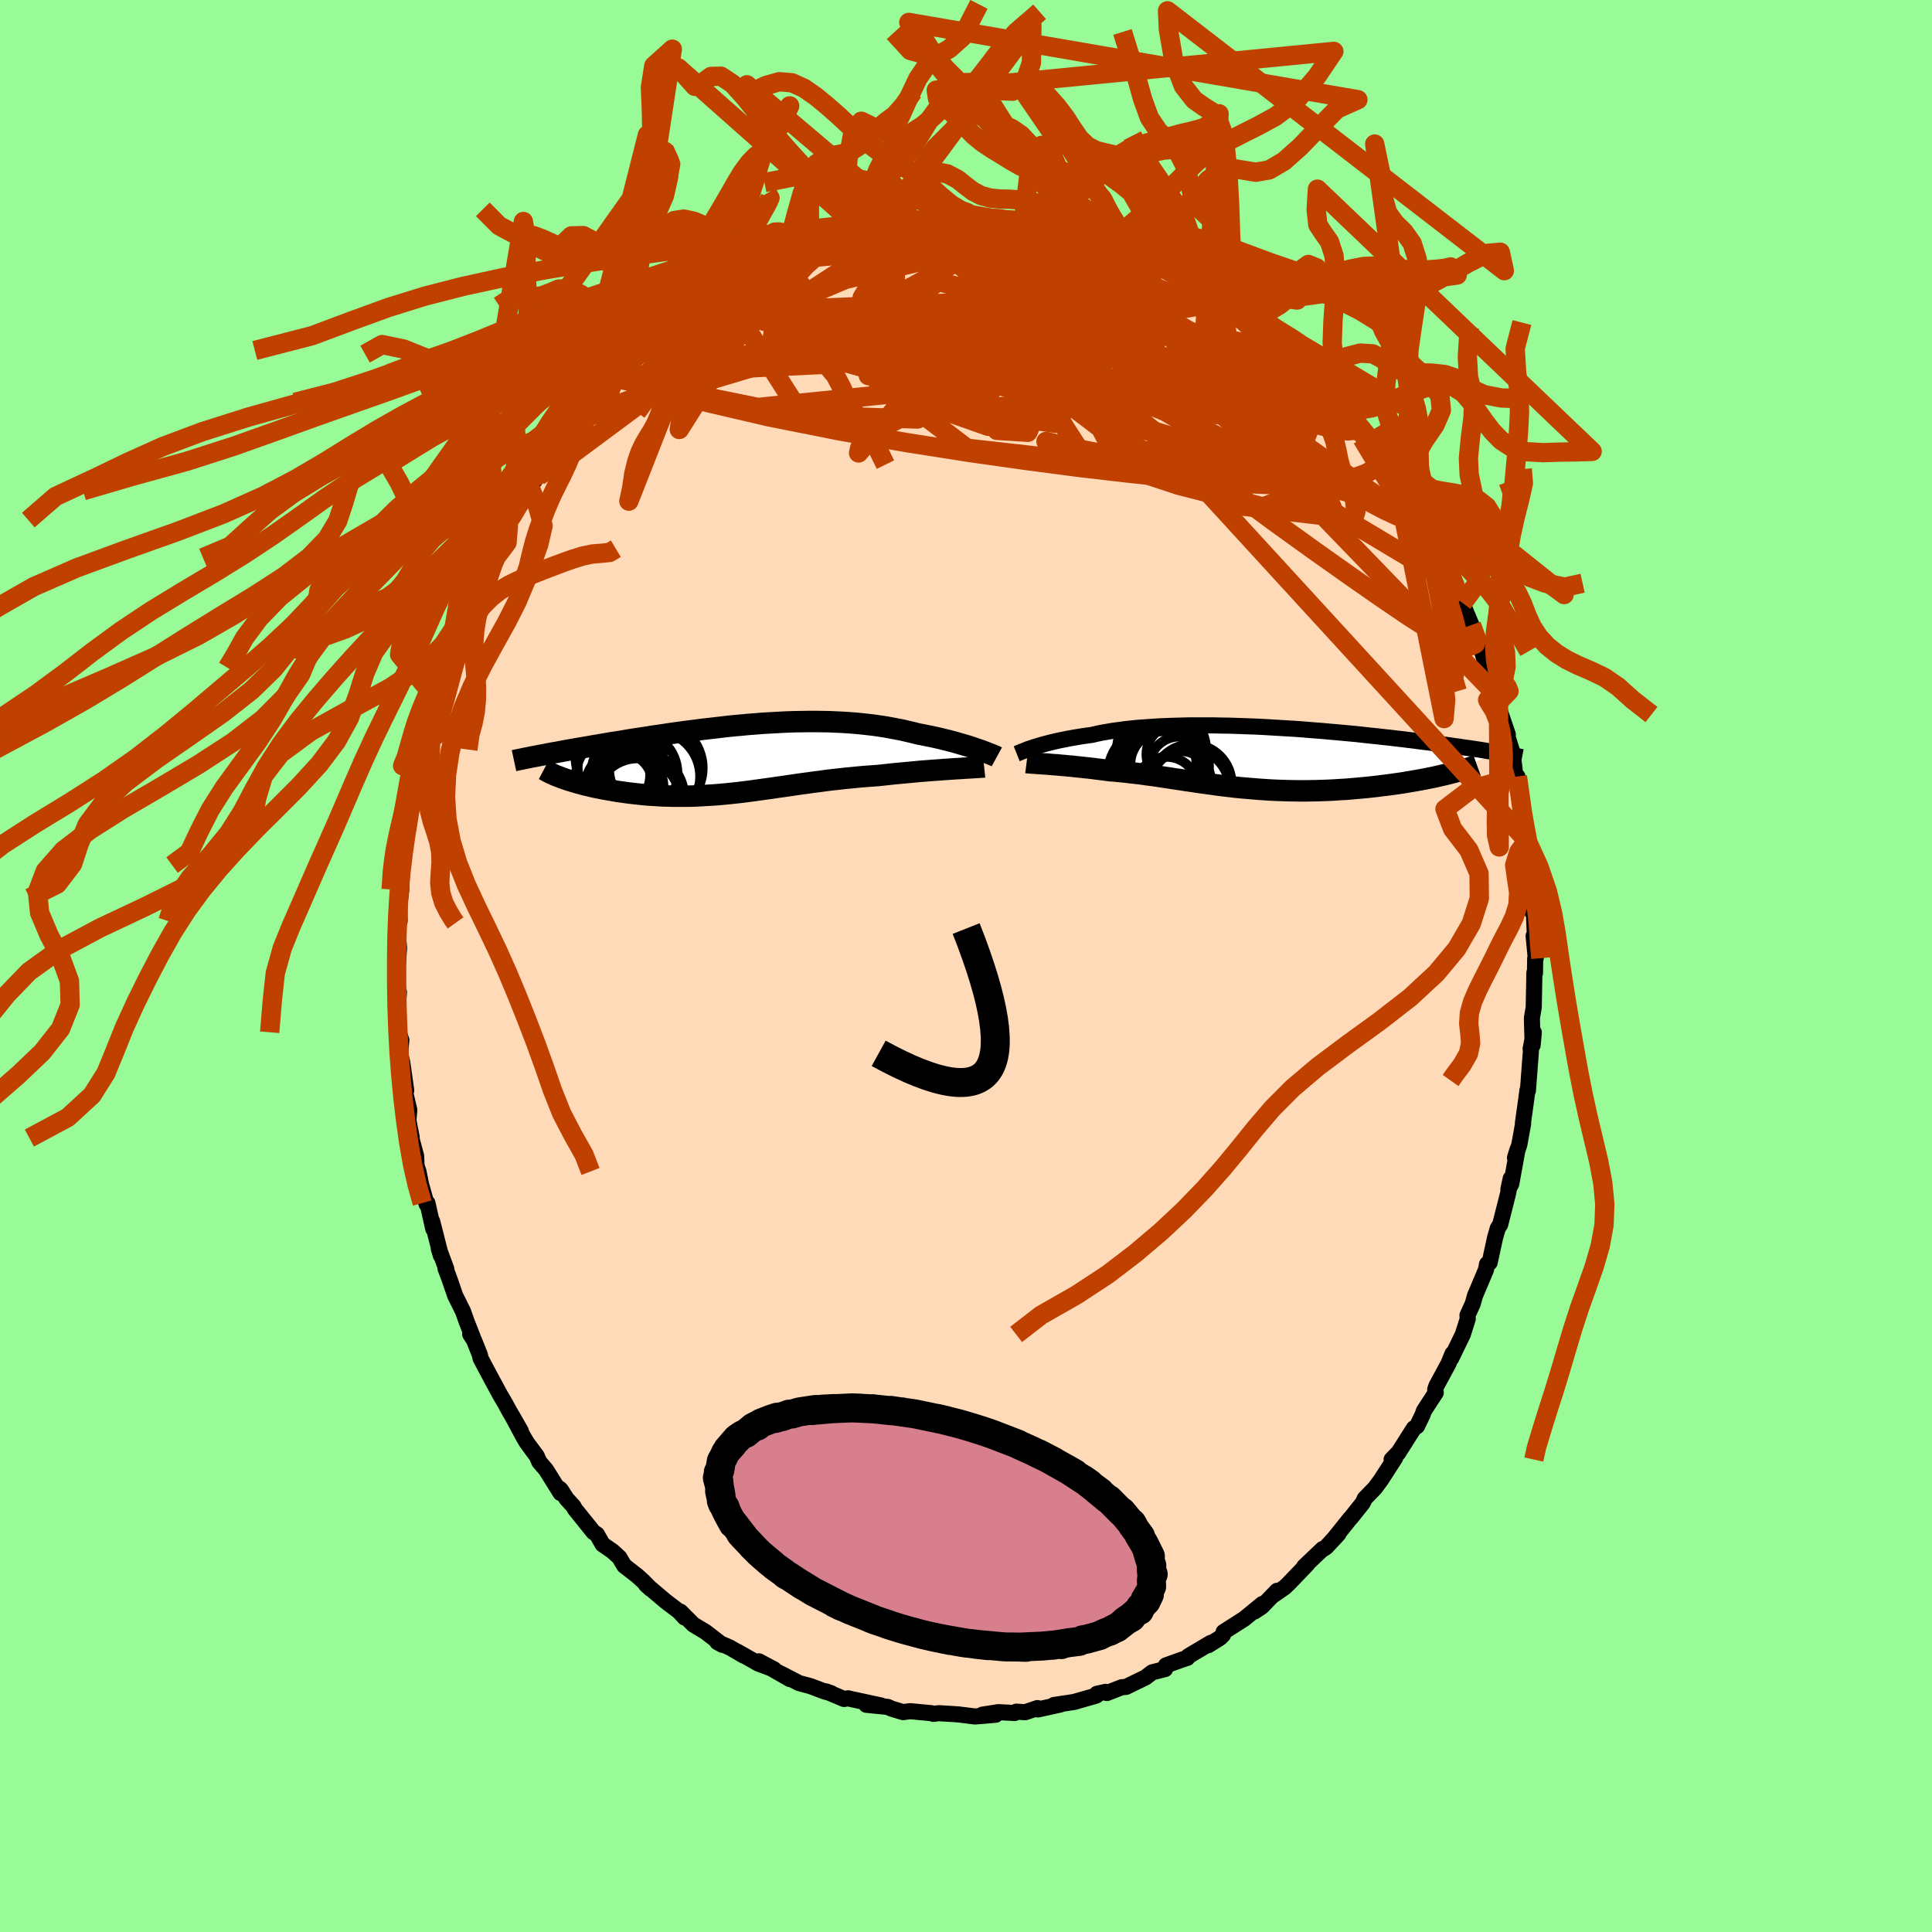 <svg xmlns="http://www.w3.org/2000/svg" width="500" height="500" viewBox="-100 -100 200 200"><defs><clipPath id="c"><path d="m23.95-.99-.31-.11-.33-.11-.34-.11-.36-.1-.37-.11-.38-.11-.4-.11-.41-.11-.42-.1-.43-.11-.45-.1-.45-.1-.47-.09-.47-.1-.48-.09-.54-.14-.56-.13-.56-.13-.58-.11-.59-.11-.59-.11-.61-.09-.62-.09-.63-.07-.63-.07-.64-.06-.66-.05-.65-.04-.67-.03-.67-.03L8-3.82l-.68-.01h-.69l-.69.01-.69.01-.7.02-.7.03-.7.04-.71.04-.7.04-.7.06-.71.05-.7.07-.7.06-.69.07-.69.08-.69.08-.69.08-.68.08-.67.09-.67.08-.66.09-.66.09-.64.09-.64.1-.63.09-.62.09-.61.1-.6.09-.59.09-.58.09-.56.1-.56.09-.54.08-.53.09-.53.09-.51.09-.5.08-.49.09-.48.08-.47.08-.47.08-.45.08-.44.08-.43.08-.42.08-.41.07-.39.07-.39.08 1.92 2.52.28.1.28.09.29.09.31.09.31.09.33.09.33.09.35.08.35.08.37.09.37.07.38.08.39.07.39.07.41.07.41.07.43.06.43.06.45.06.45.05.46.05.47.05.47.04.49.03.48.03.5.03.49.01.51.02h1.53l.53-.01.52-.02.53-.03.53-.03.54-.03.54-.04.54-.05.55-.05.55-.06.56-.06.56-.07.56-.07.57-.08.58-.08.58-.08.58-.08.6-.09.59-.08.61-.09.61-.09.62-.09.62-.08.63-.09.64-.08.65-.09.65-.08.66-.07.67-.08.67-.06.68-.07.69-.06.69-.05.69-.05.55-.06.55-.06.55-.06.54-.05.54-.05.54-.05.53-.05.52-.05.52-.04.51-.04.5-.04.48-.03.48-.04.46-.03.45-.03"/></clipPath><clipPath id="b"><path d="m-23.28-1.11.28-.08.29-.09.31-.09.33-.09.35-.09.36-.09.39-.09.4-.09.42-.08.43-.09.45-.08.47-.08.48-.08.5-.07.52-.07.51-.12.53-.11.57-.1.59-.1.61-.08.64-.09.66-.07.69-.07.7-.05.73-.05.75-.05.76-.03.77-.03.8-.02.8-.02h2.48l.84.02.84.01.85.03.86.03.85.03.85.04.85.05.85.05.84.05.83.05.83.06.82.07.81.06.8.07.79.07.77.07.76.07.75.07.73.08.72.08.7.07.69.08.66.07.66.08.63.07.62.08.6.07.58.08.57.07.55.07.53.07.52.07.5.07.49.07.48.07.46.06.44.07.44.06.41.06.41.06.39.06.38.06.36.06.35.06.34.05.33.06-5.08 2.22-.37.09-.39.09-.39.09-.41.09-.42.08-.43.09-.44.08-.45.08-.46.08-.47.08-.48.08-.49.07-.5.07-.5.07-.52.06-.52.07-.54.06-.54.06-.56.05-.56.05-.57.05-.58.05-.58.03-.59.04-.59.03-.59.02-.6.02-.61.01-.6.01h-.6l-.61-.01-.6-.01-.61-.02-.6-.02-.6-.03-.61-.04-.6-.04-.59-.05-.6-.05-.59-.05-.59-.06-.59-.07-.59-.07-.58-.07-.58-.08-.58-.08-.57-.08-.57-.08-.57-.09-.57-.08-.56-.09-.57-.08-.56-.09-.56-.08-.56-.09-.56-.08-.56-.07-.55-.08-.56-.07-.56-.06-.55-.07-.56-.05-.55-.06-.55-.04-.45-.06-.45-.06-.45-.05-.44-.06-.43-.05-.43-.04-.42-.05-.42-.04-.4-.05-.4-.03-.39-.04-.38-.03-.37-.04-.36-.02-.34-.03"/></clipPath><filter id="a"><feTurbulence baseFrequency=".05" numOctaves="3" result="noise" type="noise"/><feDisplacementMap in="SourceGraphic" in2="noise" scale="2"/></filter></defs><rect width="100%" height="100%" x="-100" y="-100" fill="#98FB98"/><path fill="#FFDAB9" stroke="#000" stroke-linejoin="round" stroke-width="1.667" d="M58.92-.76 58.9.74l-.06-.05-.07 3.59-.19 1.12.08 2.79.12-1.31-.33 1.69.06-.17-.34 4.5-.05-.05-.11.85-.02.14-.34 2.43.03.01-.4 2.22-.45 1.35.26-.84-.64 3.53-.3.57.24-1.11-.27 1.53-.82 3.23-.25.39-.28.97-.56 2.58-.29.21.03-.07-.13.62-1.13 2.67-.23.83-.55 1.2.03.37-.51 1.61-1.2 2.47.13-.47-.42 1.03-1.25 2.31-.12.37.06.32-1.23 1.88-.13.39-.58 1.2-.33.22-1.63 2.57.08-.12-.75.78.37-.17-1.5 2.32-.61.82-1.04 1.07-.2.44-1.17 1.47-.2.22-1.68 2.1.53-.58-1.29 1.39-.36.23.01-.05L35 62.18l.34-.27-1.97 2.05-.38.36-1.2.83.41-.47-1.58 1.64-.76.5.82-.78-1.88 1.54-2.13 1.36-.06.3-.31.31-1.22.76.25-.24L23 71.46l-.08.16-.55.18-1.67.6-.09.38-1.34.34-.66.51-.03.02-2.02.98-.43.03-1.54.6-.13-.12-.91.2-.07.19-2.31.66-2.06.31.66-.05-2.32.51-.05-.14-1.28.43-.91-.06-.18.14-1.68-.09-1.65.26 1.37.01-2.15.18-1.66-.21-.56-.04-1.48-.09-.4.04-.2.03-.18-.07-2.22-.21-.73.1-1.2-.36-.39-.18-2.22-.22 1.56.08-3.01-.65-.43-.1-.42.07-1.88-.79.56.2-.67-.18-1.49-.56-1.19-.32-1.85-.96.91.55-3.21-1.84 1.58.84-1.64-.61-2.17-1.23.66.41-1.46-.85-1.27-.55.51.28-1.74-1.34-1.25-.75-1.34-1.34.44.61-.57-.62-1.42-1.08-2.03-1.72.49.45-.05-.07-.71-.72-.64-.58-1.33-1.03-.51-.86-.69-.63-1.04-.72-.59-1.04-.35-.22-1.96-2.44-.1-.22-.73-.8-.58-.91-.14-.14.1.46-1.51-2.42-.69-.8-.26-.6-1.04-1.41-.36-.61-1.13-2.11.88 1.54-1.22-2.12-.43-.79-.5-.85-1.08-2-.95-1.79-.05-.31-.61-1.53-.41-.66.27.33-.63-1.61-.38-1.07-.81-1.63-.59-1.72-.41-1.09.08.05-.77-2.08.21.69-.9-3.53.11.77-.6-2.67-.09.11-.58-2.07-.26-1.31-.2-.59-.04-1-.5-1.87.04-.06-.34-1.75.09-1.1-.51-2.16.19.14-.31-2.22-.11-.74-.22-.83.14-1.41-.29-.82-.13-1.99.17-2.16-.06.18-.18-1.4.25-3.35-.14-1.69-.08 1.83.22-3.23.06.29-.03-2.39-.01.77.2-1.5.1-2.67.09-.28-.13.25.48-3.83.32-.9-.14 1.06.04-1.72.18-.09.33-2.38.44-1.84.05-.37.42-1.64.55-2.56-.16.46.48-1.97.42-1.37.1-.1 1.01-3.15-.23.42.84-2.22.33-.94-.35.8.92-2.58.4-.37.25-1.26.85-1.76.31-.79 1.26-2.63-.17-.06.33-.46.02.04.88-1.55.89-1.48.08-.44.77-1.19 1.08-1.85.29-.37.93-1.3-.03.15.69-1.18-.03-.12 1.95-2.66.97-1.43-.61.56.68-.42.56-.64 1.22-1.74.97-.91-.28.14 1.75-1.72.02-.3.53-.17.37-.51.81-.85.72-.8.43-.25 2.5-1.95-.53.45 1.01-1.13 1.01-.55 2.04-1.45.88-.62.01-.34 1.6-.8-.79.42.42-.44 2.46-1.3 1.14-.47-.08-.07.93-.54 1.7-.69.06-.14.85-.18-.57.22 2.66-1 .88-.39.9-.31.79-.35 1.43-.34-.64.12 2.48-.71-.37.2 2.27-.64-.28.26 1.47-.36.9-.28.4-.09 1.29.1 2.04-.4-.9.06 2.56.11-.01-.08 2.02-.02-.91-.05 1.13-.01 1.29.22 1.3-.06 2.1.11v.04l-.56.2 1.71.08 1.71.48.88.02-.28-.01.64-.03 2.09.64-.42.03.98-.04 2.31.86.7.45-.1-.1 1.4.26 1.61.63 1.63.75.98.88-.16-.26.22.18.11.1 1.85.64 1.12 1.06.17-.11 2.38 1.63.31.03.24.5 1 .59.31-.11 1.33 1.26.5.19 1 1.09-.16-.23.75.73 1.63 1.29 1.05 1.05-.75-.63 2.13 2.06-.3-.16 1.26 1.05 1.22 1.39.94 1.35.04-.01.85.74.58 1.18.2-.24.99 1.41.43.44.71 1.06 1.88 2.84-.96-1.08.34.29 1.39 2.04.97 1.42-.22.19 1.29 2.1.2.2.55 1.36.63 1.3.17.14.63.87.53 1.64.91 1.69-.08.23.33.87.59 1.4 1.13 2.51-.2-.28.35 1.14.51 1.66.63 1.94.37.49-.14-.43.01 1.07 1.1 3.24-.78-2.13 1.24 3.92.19 1.36.13 1.23.26.84-.05-.88.31 2.02.39 3.51.05-.43-.16-.83.41 2.38-.06.89.3 1.34.1.6.18 4.52.22-.31-.05-.01.14 3.25-.15-.43.22 2.31-.06.05-.02 1.5" filter="url(#a)"/><path fill="#fff" d="m-23.28-1.11.28-.08.29-.09.31-.09.33-.09.35-.09.36-.09.39-.09.4-.09.42-.08.43-.09.45-.08.47-.08.48-.08.5-.07.52-.07.51-.12.53-.11.57-.1.59-.1.61-.08.64-.09.66-.07.69-.07.7-.05.73-.05.75-.05.76-.03.77-.03.8-.02.8-.02h2.48l.84.02.84.01.85.03.86.03.85.03.85.04.85.05.85.05.84.05.83.05.83.06.82.07.81.06.8.07.79.07.77.07.76.07.75.07.73.08.72.08.7.07.69.08.66.07.66.08.63.07.62.08.6.07.58.08.57.07.55.07.53.07.52.07.5.07.49.07.48.07.46.06.44.07.44.06.41.06.41.06.39.06.38.06.36.06.35.06.34.05.33.06-5.08 2.22-.37.09-.39.09-.39.09-.41.09-.42.08-.43.09-.44.08-.45.08-.46.08-.47.08-.48.08-.49.07-.5.07-.5.07-.52.06-.52.07-.54.06-.54.06-.56.05-.56.05-.57.05-.58.05-.58.03-.59.04-.59.03-.59.02-.6.02-.61.01-.6.01h-.6l-.61-.01-.6-.01-.61-.02-.6-.02-.6-.03-.61-.04-.6-.04-.59-.05-.6-.05-.59-.05-.59-.06-.59-.07-.59-.07-.58-.07-.58-.08-.58-.08-.57-.08-.57-.08-.57-.09-.57-.08-.56-.09-.57-.08-.56-.09-.56-.08-.56-.09-.56-.08-.56-.07-.55-.08-.56-.07-.56-.06-.55-.07-.56-.05-.55-.06-.55-.04-.45-.06-.45-.06-.45-.05-.44-.06-.43-.05-.43-.04-.42-.05-.42-.04-.4-.05-.4-.03-.39-.04-.38-.03-.37-.04-.36-.02-.34-.03" filter="url(#a)" transform="translate(30.32 -21.55)"/><path fill="#fff" d="m23.95-.99-.31-.11-.33-.11-.34-.11-.36-.1-.37-.11-.38-.11-.4-.11-.41-.11-.42-.1-.43-.11-.45-.1-.45-.1-.47-.09-.47-.1-.48-.09-.54-.14-.56-.13-.56-.13-.58-.11-.59-.11-.59-.11-.61-.09-.62-.09-.63-.07-.63-.07-.64-.06-.66-.05-.65-.04-.67-.03-.67-.03L8-3.82l-.68-.01h-.69l-.69.01-.69.01-.7.02-.7.03-.7.04-.71.04-.7.04-.7.06-.71.05-.7.07-.7.06-.69.07-.69.08-.69.08-.69.08-.68.08-.67.09-.67.08-.66.09-.66.09-.64.09-.64.1-.63.09-.62.09-.61.1-.6.09-.59.09-.58.09-.56.1-.56.09-.54.08-.53.09-.53.09-.51.09-.5.08-.49.09-.48.08-.47.08-.47.08-.45.08-.44.08-.43.08-.42.08-.41.07-.39.07-.39.08 1.92 2.52.28.1.28.09.29.09.31.09.31.09.33.09.33.09.35.08.35.08.37.09.37.07.38.08.39.07.39.07.41.07.41.07.43.06.43.06.45.06.45.05.46.05.47.05.47.04.49.03.48.03.5.03.49.01.51.02h1.53l.53-.01.52-.02.53-.03.53-.03.54-.03.54-.04.54-.05.55-.05.55-.06.56-.06.56-.07.56-.07.57-.08.58-.08.58-.08.58-.08.6-.09.59-.08.61-.09.61-.09.62-.09.62-.08.63-.09.64-.08.65-.09.65-.08.66-.07.67-.08.67-.06.68-.07.69-.06.69-.05.69-.05.55-.06.55-.06.55-.06.54-.05.54-.05.54-.05.53-.05.52-.05.52-.04.51-.04.5-.04.48-.03.48-.04.46-.03.45-.03" filter="url(#a)" transform="translate(-22.86 -21.48)"/><g fill="none" stroke="#000" transform="translate(30.32 -21.55)"><path stroke-linejoin="round" stroke-width="1.667" d="m-25.07-.42.1-.04.12-.06.14-.05.15-.07.17-.06.19-.08.2-.08.22-.08.24-.08.26-.09.28-.08.29-.09.31-.09.33-.09.35-.09.36-.09.39-.09.4-.09.42-.08.43-.09.45-.08.47-.08.48-.08.5-.07.52-.07.51-.12.53-.11.57-.1.59-.1.61-.08.64-.09.66-.07.69-.07.7-.05.73-.05.75-.05.76-.03.77-.03.8-.02.8-.02h2.48l.84.02.84.01.85.03.86.03.85.03.85.04.85.05.85.05.84.05.83.05.83.06.82.07.81.06.8.07.79.07.77.07.76.07.75.07.73.08.72.08.7.07.69.08.66.07.66.08.63.07.62.08.6.07.58.08.57.07.55.07.53.07.52.07.5.07.49.07.48.07.46.06.44.07.44.06.41.06.41.06.39.06.38.06.36.06.35.06.34.05.33.06.31.05.31.05.29.05.28.05.26.05.26.05.25.05.23.04.23.05.21.04" filter="url(#a)"/><path stroke-linejoin="round" stroke-width="2.222" d="m-24.05.49.16.02.17.01.21.02.22.01.25.02.26.02.28.02.3.02.32.02.33.03.34.03.36.02.37.04.38.03.39.04.4.03.4.05.42.04.42.05.43.04.43.05.44.06.45.05.45.06.45.06.55.04.55.06.56.05.55.07.56.06.56.07.55.08.56.07.56.08.56.09.56.08.56.09.57.08.56.09.57.08.57.09.57.08.57.08.58.08.58.08.58.07.59.07.59.07.59.06.59.05.6.05.59.05.6.04.61.04.6.03.6.02.61.02.6.01.61.01h.6l.6-.01L6 3.4l.6-.02.59-.02.59-.03.59-.04.58-.03.58-.05.57-.05.56-.05.56-.05.54-.06.54-.06.52-.07.52-.06.5-.07.5-.07.49-.07.48-.08.47-.08.46-.08.45-.08.44-.08.43-.09.42-.08.41-.09.39-.09.39-.09.37-.09.36-.09.35-.09.33-.09.33-.09.31-.09.3-.09.28-.09.27-.09.26-.09.25-.09" filter="url(#a)"/><circle cx="-9.882" cy=".671" r="3.418" clip-path="url(#b)" filter="url(#a)"/><circle cx="-9.547" cy="3.096" r="3.192" clip-path="url(#b)" filter="url(#a)"/><circle cx="-8.257" cy=".901" r="3.096" clip-path="url(#b)" filter="url(#a)"/><circle cx="-10.807" cy="1.671" r="4.824" clip-path="url(#b)" filter="url(#a)"/><circle cx="-6.942" cy="2.721" r="4.13" clip-path="url(#b)" filter="url(#a)"/><circle cx="-8.557" cy="-.359" r="3.09" clip-path="url(#b)" filter="url(#a)"/><circle cx="-7.202" cy="3.206" r="4.172" clip-path="url(#b)" filter="url(#a)"/><circle cx="-10.082" cy="-.774" r="4.628" clip-path="url(#b)" filter="url(#a)"/><circle cx="-8.132" cy="2.491" r="3.19" clip-path="url(#b)" filter="url(#a)"/><circle cx="-10.167" cy=".781" r="4.104" clip-path="url(#b)" filter="url(#a)"/></g><g fill="none" stroke="#000" transform="translate(-22.86 -21.48)"><path stroke-linejoin="round" stroke-width="2.222" d="m26.05-.17-.11-.06-.14-.06-.16-.06-.18-.08-.21-.08-.22-.09-.24-.09-.26-.1-.28-.1-.3-.1-.31-.11-.33-.11-.34-.11-.36-.1-.37-.11-.38-.11-.4-.11-.41-.11-.42-.1-.43-.11-.45-.1-.45-.1-.47-.09-.47-.1-.48-.09-.54-.14-.56-.13-.56-.13-.58-.11-.59-.11-.59-.11-.61-.09-.62-.09-.63-.07-.63-.07-.64-.06-.66-.05-.65-.04-.67-.03-.67-.03L8-3.82l-.68-.01h-.69l-.69.01-.69.01-.7.02-.7.03-.7.04-.71.04-.7.04-.7.06-.71.05-.7.07-.7.06-.69.07-.69.08-.69.08-.69.08-.68.08-.67.09-.67.08-.66.09-.66.09-.64.09-.64.1-.63.09-.62.09-.61.1-.6.09-.59.09-.58.09-.56.1-.56.09-.54.08-.53.09-.53.09-.51.09-.5.08-.49.09-.48.08-.47.08-.47.08-.45.08-.44.08-.43.08-.42.08-.41.07-.39.07-.39.08-.38.07-.36.07-.36.07-.34.06-.33.07-.32.06-.32.07-.3.06-.29.06-.28.06m48.67.65-.19.02-.23.01-.27.02-.29.02-.32.02-.35.02-.37.02-.39.03-.41.02-.43.03-.45.03-.46.03-.48.04-.48.03-.5.04-.51.04-.52.04-.52.05-.53.05-.54.05-.54.05-.54.05-.55.06-.55.06-.55.06-.69.05-.69.05-.69.06-.68.07-.67.06-.67.08-.66.07-.65.08-.65.09-.64.08-.63.09-.62.08-.62.09-.61.09-.61.09-.59.08-.6.09-.58.08-.58.08-.58.08-.57.08-.56.07-.56.07-.56.06-.55.06-.55.05-.54.05-.54.04-.54.03-.53.03-.53.03-.52.02-.53.01h-1.53l-.51-.02-.49-.01-.5-.03-.48-.03-.49-.03-.47-.04-.47-.05-.46-.05-.45-.05-.45-.06-.43-.06-.43-.06-.41-.07-.41-.07-.39-.07-.39-.07-.38-.08-.37-.07-.37-.09-.35-.08-.35-.08-.33-.09-.33-.09-.31-.09-.31-.09-.29-.09-.28-.09-.28-.1-.26-.09-.25-.1-.24-.09-.23-.09-.21-.1-.21-.09-.19-.1-.18-.09-.17-.1-.17-.09" filter="url(#a)"/><circle cx="-11.618" cy="2.887" r="3.166" clip-path="url(#c)" filter="url(#a)"/><circle cx="-11.463" cy="1.582" r="4.466" clip-path="url(#c)" filter="url(#a)"/><circle cx="-9.438" cy="1.862" r="4.77" clip-path="url(#c)" filter="url(#a)"/><circle cx="-11.108" cy="4.392" r="4.408" clip-path="url(#c)" filter="url(#a)"/><circle cx="-13.043" cy="-.088" r="4.524" clip-path="url(#c)" filter="url(#a)"/><circle cx="-13.038" cy="2.797" r="3.498" clip-path="url(#c)" filter="url(#a)"/><circle cx="-13.238" cy=".902" r="4.098" clip-path="url(#c)" filter="url(#a)"/><circle cx="-9.243" cy=".982" r="4.848" clip-path="url(#c)" filter="url(#a)"/><circle cx="-13.673" cy="1.687" r="3.832" clip-path="url(#c)" filter="url(#a)"/><circle cx="-11.278" cy="4.107" r="4.99" clip-path="url(#c)" filter="url(#a)"/></g><g fill="none" stroke="#C04000" stroke-linejoin="round" stroke-width="2"><path d="m24.37-70.35.69.33.87.55.63.44.38.32.2.23.04.17-.14.1-.35.02-.6-.08-.86-.18-1.15-.31-1.45-.44-1.78-.59-2.15-.77-2.59-.96-3.13-1.16-3.72-1.36-4.3-1.59m-12.22-1.19.8-.2.9-.11 1.01-.09 1.01-.07.93-.05.82-.03.67-.02h.51l.32.01.15.04-.03.05-.25.09-.54.11-.88.15-1.25.17-1.6.2-1.99.23-2.51.28" filter="url(#a)"/><path d="m11.72-75.76 1.1.23.83.45.33.46-.09.5-.42.58-.79.7-1.26.78-1.83.84-2.41.89-2.97.95-3.45 1.03-3.91 1.14-4.37 1.24-4.91 1.35-5.53 1.45-6.22 1.54-6.93 1.58" filter="url(#a)"/><path d="m40.27-56.65.31.67-.02.32-.33.2-.71.07-1.17-.13-1.7-.45-2.3-.81-2.89-1.17-3.51-1.48-4.16-1.82-4.88-2.18-5.63-2.61-6.4-3.07-7.26-3.48" filter="url(#a)"/><path d="m35.96-61.17.98 1.03.44.92-.14.65-.66.39-1.16.2-1.62.07-2.09-.03-2.58-.1-3.1-.18-3.66-.28-4.24-.44-4.83-.63-5.43-.84-6.03-.99-6.74-1.09-7.6-1.15-8.58-1.22" filter="url(#a)"/><path d="m30.11-66.56.61.45.69.67.81.81.94.96 1.03 1.07 1.05 1.12 1.04 1.13 1.03 1.14 1 1.12.96 1.07.88.99.77.87.63.7.49.54.35.36.19.16.02-.07-.19-.31-.38-.51-.55-.63" filter="url(#a)"/><path d="m42.04-54.3.43.68.29.91-.08.74-.47.54-.8.44-1.11.4-1.43.35-1.8.26-2.21.15-2.66.02-3.11-.12-3.59-.24-4.06-.36-4.53-.48-5.02-.58-5.51-.72-6.02-.85-6.5-1.02-6.95-1.21-7.38-1.47-7.79-1.82m12.95-16.01.93-.3 1.07-.27 1.16-.24 1.27-.22 1.37-.2 1.43-.2 1.45-.18 1.45-.16 1.42-.15 1.36-.13 1.29-.11 1.16-.1 1.02-.1.85-.08.66-.07.37-.06-.06-.04-.61-.06" filter="url(#a)"/><path d="m52.33-35.3.52 1.44-.14.53-.52.22-.9-.09-1.32-.51-1.81-1-2.29-1.46-2.77-1.88-3.26-2.27-3.76-2.66-4.32-3.11-4.91-3.63-5.54-4.22-6.22-4.87-6.87-5.51-7.45-6.04" filter="url(#a)"/><path d="m17.01-74.33 1.4.63.92.57.38.41-.03.29-.28.26-.44.29-.58.34-.78.39-1.04.4-1.39.39-1.79.35-2.22.32-2.66.3-3.1.28-3.51.26-3.91.23-4.31.2-4.75.16-5.28.21-6 .39m3.17-5.54.22-.12.39-.12.57-.17.63-.2.55-.15.32-.01.01.14-.31.34-.64.53-.96.72-1.32.93-1.72 1.17-2.13 1.4-2.57 1.64-2.97 1.86-3.4 2.02" filter="url(#a)"/><path d="m-3.53-77.43 1.93.21 1.69.45 1.83.72 2.14 1 2.54 1.23 2.93 1.45 3.23 1.63 3.4 1.76 3.5 1.91 3.58 2.03 3.73 2.16 3.84 2.21 3.81 2.11 3.67 2.01m5.81 5.51.64.81.81 1.22.74 1.21.63 1.11.56 1.01.48.9.4.77.33.64.24.5.14.35.04.19-.08.01-.21-.2-.36-.44-.52-.73-.7-1.03-.9-1.34-1.07-1.66-1.25-1.96-1.43-2.29L41-54.61" filter="url(#a)"/><path d="m-21.82-71.97 1.12-.5 1.22-.37 1.24-.22 1.38-.17 1.62-.17 1.85-.17 2.01-.18 2.1-.15 2.14-.12 2.15-.08 2.14-.06 2.13-.05 2.11-.04 2.09-.02h2.07l2.05.04 2.01.05 1.89.04 1.65-.03 1.25-.13.78-.19" filter="url(#a)"/><path d="m-24.97-70.11-.15.04.79-.44 1.18-.61 1.24-.6 1.18-.56 1.1-.5 1.05-.44.98-.41.93-.36.87-.35.82-.31.71-.29.57-.23.37-.16.15-.06-.11.03-.4.16-.74.28-1.15.44-1.51.56M12.7-75.8l1.57.64.81.35.56.26.46.26.29.27-.02.25-.45.18-.91.07-1.34-.01-1.69-.06-2.04-.08-2.42-.11-2.89-.15-3.43-.24-4.06-.34-4.66-.47m34.99 6.68.85.5.9.64.98.82 1 .91 1.01.96 1.02.98 1.04 1.02 1.03 1.01.98.96.89.86.75.74.64.63.5.5.35.35.16.16-.08-.1-.33-.41m6.67 9.06.54.99.18.68-.05.5-.32.26-.62-.02-.94-.3-1.27-.59-1.63-.86-2.02-1.17-2.42-1.49-2.86-1.85-3.31-2.24-3.81-2.63-4.38-3.05L17.93-64l-5.54-4.01-5.82-4.48" filter="url(#a)"/><path d="m-25.76-69.69 1.02-.64 1.43-.71 1.36-.61 1.3-.52 1.28-.48 1.28-.44 1.3-.41 1.32-.4 1.35-.4 1.35-.41 1.32-.41 1.26-.39 1.15-.35 1.02-.31.86-.27.67-.21.48-.18.24-.13-.03-.07-.28-.02-.48.05m18.7 1.21.2.11 1.01.33 1.27.47 1.29.5 1.28.52 1.28.53 1.25.55 1.13.52.9.43.62.3.33.15.1.03-.08-.07-.25-.13-.37-.18-.42-.18m26.94 28.47.48.92.42.76.43.82.38.83.29.7.16.48.02.22-.13-.05-.3-.39-.49-.76-.71-1.17-.95-1.65-1.25-2.23-1.6-2.9-1.95-3.57" filter="url(#a)"/><path d="m-.97-77.32.55-.03.94.06 1.11.13 1.35.18 1.58.23 1.69.27 1.66.29 1.5.27 1.31.25 1.09.19.89.15.67.1.39.04-.05-.13" filter="url(#a)"/><path d="m2.55-77.26-5.3 1.09 7.49 4.1 13.14 8.21 11.43 9.06 4.73 6.01-3.28 1.27-8.77-2.25-9.2-3.04-4.51-1.49 2.85.68 8.92 1.69 10.36 1.01 6.35-.33-1.63-1.03-14.83-2.66-46.87-14.37" filter="url(#a)"/><path d="m-40.03-56.61 31.45-12.06 8.07-4.46 4.03-.3 3.59 1.97 1.82 2.86-.35 2.84-1.16 2.42-.3 1.77 1.23.82 2.21-.33 2.04-1.29.85-1.53-.87-.88-2.74.37-4.62 1.42-6.3 1.48-7.15.24-6.16-1.73-2.88-3.34 1.33-3.67 3.89-2.53 5.33-.79L12.7-75.8" filter="url(#a)"/><path d="m33.83-63.49-21.92-4.48-1.27-.3-2.38 1.93-4.93 3.44-4.41 3.42-2.46 2.03-1.16.16-.71-1.21-.24-1.73.87-1.53 2.32-1.07 3.48-.7 3.76-.51 2.8-.34.36-.06-3.44.36-7.68.8-10.48.95-9.84.47-4.91-.83 3.17-2.97 12.74-5.41 22.55-5.36" filter="url(#a)"/><path d="m31.45-65.51 5.1 7.49-2.09 5.05-12.69-1.7-15.89-4.79-12.11-4.24-5.83-2.17-.33-.29 3.27.62 4.73.71 4.23.61 2.75 1.03 1.25 2.09-1.68 2.18-7.08-2.9 8.77-15.5" filter="url(#a)"/><path d="m-40.03-56.61 28.83-8.61 13.41-2.09 2.5-1.39-.97.38-1.72 2.61-1.46 3.96.16 3.87 2.48 2.43 3.2.2.84-1.9-2.82-3.07-3.49-3.21 1.4-2.91 8.05-2.79 7.48-2.86-.85-2.34" filter="url(#a)"/><path d="M55.12-27.84 31.5-52.28 20.89-57.3l-5.29-2.08-3.48-2.52-4.55-2.69-5.45-1.85-4.45-.4-1.99.91.46 1.53 1.91 1.34 2.29.71 2 .04 1.39-.39.39-.73-1.07-1.16-2.61-1.67-3.27-1.7-2.2-.59.23 1.86 1.64 4.72-1.87 5.35-11.97-.4-8.34-13.11" filter="url(#a)"/><path d="m-44.24-50.72 3.47-2.29 9.89-7.34 7.87-6.18 3.19-3.11.08-.52-.19.87 1.46 1.33 3.13 1.27 3.14.96 1.22.47-1.41-.11-2.77-.47-1.53-.3 2.21.55 6.59 2.12 7.99 3.9 2.19 3.7-9.71-3.43.16-17.52m57.84 37.33L12.84-62.06 8.78-66.7l8.45 3.84 8.92 4.7L31-55.99l.94-.06-1.29-.7-2.1-.34-2.22.04-2.28-.2-2.56-1.03-2.94-2.09-3.02-2.83-2.37-2.91-.99-2.27.85-1.11 2.7.27 4.31 1.71 5.44 3.1 5.61 4.16 3.84 3.86-1.29.3-10.89-7.96-21.7-13.37" filter="url(#a)"/><path d="m15.71-74.49-9.76-.38-1.83 1.95 2.93 2.63 3.01 2.34 1.17 1.49-.58.67-1.68.24-2.07.21-1.56.58-.11 1.17 1.51 1.66 1.84 1.74.11 1.36-2.6.77-3.7.23-1.78-.45L.97-60l-3.36-3.4-12.39-4.18-4.41-5.62" filter="url(#a)"/><path d="M26.92-68.83 9.55-65.72l-19.93 2.19-7.08-.49 3.49-1.52 8.01-1.56 7.77-1.32 5.66-.81 3.96.16 3.26 1.4 2.75 2.43 1.37 2.76-1.2 2.17-4.24.92-6.5-.43-7.12-1.28-6.07-1.15-3.58-.02.68 1.65 6.94 2.76 11.55 1.69 1.89-2.73-38.62-9.45" filter="url(#a)"/><path d="m-36.37-60.84 14.84 3.02 14.67-1.49 5.09-1.27.38.47-2.03.29-3.3-1.57-3.16-3.17-1.56-3.26 1.15-1.87 4.3.4 6.63 2.98 6.37 5.15 3.26 5.46 1.76 2.73 10.93-.6 23.62 6.47" filter="url(#a)"/><path d="m-36.37-60.84 24.87-3.12 9.02 2.38-2.23-.19-4.81-1.59-2.93-1.53.73-1.07 4.56-.55 7.47.23L9-65.11l7.62 1.76 4.23 1.46-.24.49-3.03-.13-1.32.52 4.5 1.59 9.36 2.04L48.07-44.8" filter="url(#a)"/><path d="m23.25-71.41 14.49 24.87-9.81-1.15-12.15-7.18-4.52-4.28 2.28-.28 3.53 1.29-.33.33-5.67-1.73-8.6-3.41-7.57-4.02-4.09-3.52-.91-2.37.6-1.34 1.3-1.05 1.97-1.23 3.6-1.01" filter="url(#a)"/><path d="m15.61-74.59 1.03 22.85L.09-53.6l-7.47-5.7 1.04-2.6 4.54.03 3.16.8-.85 1.02-4.18 1.69-4.66 2.45-2.67 2.26-.12.54 1.83-2.09 3.25-4.16 3.46-4.5-.52-3.13-7.64-2.22 4.78-7.98" filter="url(#a)"/><path d="m33.83-63.49-41.01 1.35-2.93 1.02 7.22 1.15 3.21-.54-1.68-2.64-2.56-3.53-.57-2.89 1.58-1.29 2.4.61L1.72-68l2.29 3.17 3.01 3.04 3.55 1.81 2.74.12 1.23-.8 1.75-.26 5.5.42 7.46-1.32 7.01.81" filter="url(#a)"/><path d="m26.92-68.83-6.66 8.89-5.77 5 .33.96-.89-1.7-3.79-2.88-4.27-3.03-2.14-2.44.93-1.33 3.38.02 4.77 1.27 5.34 2.09 5.34 2.25 4.79 1.76 3.63.82 1.83-.08-.39-.51-2.9-.35-5.57-.11-7.94-.59-8.35-2.29-4.1-3.83 6.56-1.12 29.8 10.56" filter="url(#a)"/><path d="m50.16 11.85.46-.65.75-1 .64-1.13.23-1.07-.08-1.01-.12-1.02.07-1.09.33-1.17.52-1.2.58-1.17.57-1.11.53-1.06.5-1.03.53-1.05.57-1.07.53-1.14.37-1.2.07-1.3-.21-1.4-.2-1.43.43-1.37.85-1.15L-.98-77.4l1.13.02.64.06.77.1.95.14 1 .18.94.18.87.18.81.16.8.16.79.18.78.22.76.26.72.33.72.41.75.5.8.57.86.6.88.58.81.49.68.34.88.24-18.99-5.99-1.62.23-1.16.13-.93.12-.86.16-.83.16-.85.18-.85.19-.86.2-.84.21-.83.23-.82.26-.85.27-.9.32-.98.36-1.03.39-.97.36-.74.25-.58.13" filter="url(#a)"/><path d="m-8.73-76.46 1.18-.26.93-.13.91-.02.93.02h.94l.92.01.89.04.85.08.79.13.74.17.75.26.83.34 1 .43 1.13.45 1.1.38.58.12m-14.19-2.28-.4-5.66.87 1 1.03 1.11.99-.28.94-1.34.92-1.57.93-1.25.94-.93.93-.94.91-1.2.88-1.33.91-1.08 1.01-.48 1.16.06 1.26.05 1.18-.75.76-2.18.05-3.89-15.27 20.66-1.51.11-1.05-.13-1.01-.65-1.07-1.11-1.15-1.34-1.25-1.44-1.38-1.51-1.49-1.63-1.54-1.77-1.52-1.87-1.43-1.8-1.32-1.46-1.19-.79-1.03.02-.85.63-.83.4-1.71-1.91 19.06 16.89-.32.3-.75.4-.77.37-.8.35-.85.36-.91.38-.92.4-.88.39-.83.37-.76.37-.73.38-.73.43-.74.48-.78.52-.81.56-.8.57-.76.57-.68.52-.57.51-.53.54-.59.69-.81.91-1.34 1.34 15.55-11.2-.01.12-.62.38-.82.56-.88.67-.88.72-.83.67-.76.59-.7.53-.66.52-.67.56-.68.63-.71.7-.71.74-.71.74-.68.69-.62.63-.59.58-.58.6-.65.69-.78.86-.88 1.06-.89 1.24-.81 1.19" filter="url(#a)"/><path d="m-12.83-75.57-.02.04-.65.21-.87.3-.96.34-.98.35-.92.31-.85.29-.78.26-.75.28-.76.31-.8.36-.84.39-.87.43-.88.44-.82.43-.74.4-.64.36-.6.38-.7.47-.97.66-1.55 1.01 16.16-7.8.73-1.24.34-3.05.34-3.93.55-2.93.83-.95 1.02.5 1.06.67 1-.23.92-1.36.91-2.02.94-1.98 1.01-1.48 1.07-.95 1.16-.64 1.32-1.17 1.76-3.44" filter="url(#a)"/><path d="m-14.41-75 .81-.46.76-.42.75-.56.76-.95.75-1.43.73-1.78.74-1.83.78-1.54.86-1.09.94-.71.99-.56 1.02-.66 1.03-.84 1-.94.97-.85.94-.69.93-.66.97-.95 1.09-1.41 1.31-1.73 1.52-1.66 1.54-1.32.84-.74" filter="url(#a)"/><path d="m-16.19-74.3-.02-4.61.7-1.29.83-.46.93.2.97.52.98.39.94-.03.88-.44.85-.7.85-.82.86-.88.9-1.01.93-1.25.95-1.5.97-1.59.99-1.38 1.03-.89 1.02-.37.82-.37-.03-1.67M-16.19-74.3l.83-.29.86-.15.84-.03h.83l.81-.02.83-.02.85.06.88.16.87.25.86.29.84.27.85.21.9.22 1.12.38 1.56.56m-16.39-.89-.54-2.69-.41.02-.52.72-.66.82-.76.71-.85.59-.88.5-.89.42-.86.33-.85.2-.87.1-.96.06-1.05.07-1.16.14-1.22.18-1.26.19-1.24.2-1.19.28-1.1.5-1 .67-.98.6-1.13.28m20.38-4.89.26.49-.32.32-.57.45-.71.52-.79.47-.87.39-.89.37-.84.42-.75.52-.66.62-.61.71-.62.81-.67.89-.72.95-.76.97-.76.97-.76.95-.74.92-.72.88-.71.81-.67.74-.57.69-.44.62-.35.48" filter="url(#a)"/><path d="m-18.85-73.3.03-.43-.45-.19-.69.02-.91-.12-1.08-.41-1.22-.6-1.26-.62-1.23-.47-1.08-.24-.92.02-.82.18-.88.22-1.08.09-1.34-.02-1.46.06-1.32.28-1.01.07-.6-1.19" filter="url(#a)"/><path d="m-18.28-73.52-.82-.33-.95-.46-1.01-.22-1.06-.18-1.15-.3-1.24-.44-1.26-.55-1.22-.59-1.15-.5-1.07-.23-.99.15-.92.58-.91.91-.91 1.05-1 .94-1.15.62-1.33.19-1.49-.2-1.59-.44-1.57-.55-1.48-.61-1.3-.59-.92-.34-.38.07" filter="url(#a)"/><path d="m-18.28-73.52-.59.48-.62.65-.58 1.1-.53 1.36-.56 1.32-.65 1.06-.72.76-.71.53-.68.39-.65.37-.67.45-.72.61-.74.84-.71 1.07-.6 1.28-.48 1.37-.44 1.38-.51 1.4-.24 1.56 11.4-17.98-.64.32-.67.54-.75.59-.81.55-.84.51-.85.53-.8.57-.72.62-.64.67-.62.7-.66.73-.74.72-.83.71-.9.68-.92.66-.9.67-.85.71-.77.79-.7.84-.59.88-.47.85-.37.72-.29.5-.12.36 13.84-14.41 1.1-.56.63-.45.51-.76.52-1.44.55-2.05.62-2.21.7-1.85.78-1.23.87-.61.91-.25.95-.17.94-.32.91-.59.89-.81.87-.87.88-.74.88-.65.87-.97 1.03-1.45" filter="url(#a)"/><path d="m-21.74-71.9-1.33.62-1.19.6-.8.46-.61.39-.6.41-.71.49-.84.57-.94.63-.98.66-.95.67-.92.68-.88.69-.86.69-.82.69-.77.65-.66.59-.56.48-.51.24 13.79-9.74.77-.37.64-.35.72-.4.73-.38.71-.34.73-.32.78-.33.86-.36.91-.39.92-.39.9-.37.87-.33.85-.29.85-.25.85-.25.86-.24.87-.23.85-.23.84-.23.78-.24.57-.2-19.32 7.79 1.79-1.05 1.08-.69.82-.54.75-.47.74-.39.73-.33.74-.34.79-.39.84-.44.89-.48.9-.48.9-.43.88-.38.85-.31.85-.26.87-.24.88-.25.87-.3.85-.37.83-.43.78-.44.57-.3" filter="url(#a)"/><path d="m-24.97-70.11-1.03.8-.71.93-.78 1.08-.83 1.13-.77 1.18-.63 1.27-.5 1.39-.4 1.46-.37 1.42-.36 1.28-.37 1.1-.38.9-.4.74-.42.67-.41.7-.4.83-.35 1.01-.31 1.26-.23 1.56-.28 1.28 8.33-21.19-.53.08-1.26-.16-1.55-.25-1.7-.56-1.92-1.16-2.15-1.66-2.14-1.63-1.79-.96-1.24.03-.78.75-.67.79-.96.17-1.43-.67-1.79-1.1-1.86-1-1.68-1.69" filter="url(#a)"/><path d="m-27.46-68.35-2.04.04-1.05.92-.86.74-1 .37-1.24-.03-1.47-.45-1.65-.84-1.67-1.05-1.53-.93-1.24-.51-.96.01-.83.36-.94.36-1.23.09-1.6-.09-1.55 1.02m20.86-.01.75-.24.76.18.8.41.77.18.77-.16.84-.32.9-.2.97.06.98.3.95.42.88.38.81.26.8.16.85.15.96.19 1.03.28 1.01.33.99.35 1.16.55" filter="url(#a)"/><path d="m-29.5-66.9 1.35-1.47.77-1.13.51-.99.31-1.17.28-1.32.42-1.29.63-1.12.78-.98.79-.98.72-1.14.6-1.35.49-1.5.42-1.52.45-1.4.66-1.26 1.05-1.38 1.02-2.14-12.74 23.37-.3-.72.42-1.13.88-1 .97-.91.9-.78.78-.6.69-.5.66-.5.68-.58.74-.71.78-.82.77-.93.72-1.04.66-1.1.59-1.06.49-.87.27-.59-.28-.49m-41.64 16.66 1.77-.99 2.22.46 2.3.92 1.81.46 1.24-.31.92-.82.95-.84 1.18-.45 1.47.13 1.68.55 1.73.69 1.63.48 1.37.06 1.07-.36.87-.54.96-.19 1.32.7 1.48 1.3.79.27 5.05-33.09-1.92 1.73-.35 2.24.1 2.34.05 2.34-.18 2.27-.43 2.16-.55 2.14-.45 2.36-.17 2.74.08 3.01.06 2.85-.18 2.26-.39 1.71-.33 1.56-.39 1.38" filter="url(#a)"/><path d="m-18.8-86.26-1.64 1.44-.77.53-.62.5-.65.69-.69.94-.7 1.16-.71 1.25-.73 1.25-.7 1.18-.64 1.15-.57 1.16-.54 1.14-.6 1.09-.71 1-.83.93-.88.92-.83 1.03-.73 1.19-.62 1.33-.57 1.37-.59 1.26-.61 1.04-.61.79-.48.61" filter="url(#a)"/><path d="m-36.37-60.84.08-.45.09-.87.23-1.01.49-.84.74-.65.88-.58.9-.66.86-.79.84-.9.85-.99.85-1.02.81-1.05.68-1.07.53-1.09.38-1.14.37-1.19.58-1.27 1.09-1.2 1.52-.45" filter="url(#a)"/><path d="m-36.37-60.84-.53-1.47.13-.78.41-.68.59-.66.7-.76.73-.9.74-.97.77-.95.82-.91.89-.94.91-1.06.83-1.24.67-1.41.45-1.4.29-1.02h-.12l-8.28 15.15-.66 1.8-.75.7-.74.7-.65.81-.52.86-.4.92-.36.98-.39 1.04-.44 1.06-.48 1.03-.47.94-.45.9-.41.89-.4.95-.4 1.04-.41 1.12-.37 1.18-.32 1.24-.32 1.37-.52 1.49" filter="url(#a)"/><path d="m-36.37-60.84-1.25.91-.85.57-.89.54-.96.44-.88.41-.73.54-.61.74-.61.85-.72.81-.86.65-.99.47-1.04.37-.99.43-.89.6-.79.8-.77.91-.84.9-.97.75-1.1.55-1.1.37-.97.27-.83.28-.94.5-1.57 1.38 27.34-38.53.61 1.32-.24 1.31-.45 1.64-.67 1.68-.85 1.5-.89 1.36-.81 1.36-.67 1.45-.53 1.58-.41 1.7-.31 1.74-.25 1.6-.24 1.36-.18 1.21-.03 1.33-.1 1.55-.92 1.52-1.91 2.51.02-2.82v-2.05l.16-1.51.27-1.26.26-1.21.31-1.05.5-.78.71-.54.84-.53.82-.78.68-1.21.49-1.69.35-2.11.33-2.43.4-2.67.45-2.8.33-2.64.13-1.34-7.61 30.06.54-1.12.51-1.42.48-1.23.53-.95.6-.69.62-.52.61-.47.58-.53.57-.66.6-.79.66-.88.72-.94.71-.97.62-.98.61-.93.89-.66m87.82 50.09.29 2.06.22 1.57.17.99.14.78.16.84.17 1.02.17 1.21.18 1.33.17 1.4.17 1.36.16 1.24.13 1.15.09 1.14.07 1.17.14 1.55" filter="url(#a)"/><path d="m-31.26-84.56.54 1.13-.08 1.83-.42 1.87-.72 1.63-.93 1.34-.97 1.19-.87 1.22-.73 1.35-.6 1.46-.52 1.47-.52 1.34-.56 1.08-.63.81-.7.58-.72.5-.69.6-.55.89-.35 1.3-.15 1.68.01 1.83.06 1.68.07 1.24.01.84-.35 1.02-15.93 15.77.83-.43 1.03-.76 1.02-.97.91-1.03.77-.96.66-.82.63-.68.68-.58.77-.57.83-.62.84-.73.78-.85.73-.91.68-.92.59-.87.45-.85.23-.89.2-.71 1.35 1.04" filter="url(#a)"/><path d="m-45.14-49.57-.78.49-1.01.75-1.06.69-1.11.56-1.13.45-1.11.36-1.05.34-.99.4-.94.54-.89.76-.81.95-.71 1.13-.66 1.18-.67 1.12-.8.96-1 .74-1.22.55-1.38.5-1.48.58-1.48.78-1.39.99-.55.91 31.64-34.12-.28.93-.53.79-.55.73-.49.72-.48.72-.52.74-.57.79-.57.87-.57.94-.54.97-.54.93-.55.88-.57.85-.59.86-.59.94-.56 1.01-.51 1.03-.43 1-.39.95-.44.95-.58 1-.69 1.17-.02 2.03" filter="url(#a)"/><path d="m-47.28-46.16.02-2.04.12-1.78.39-1.19.24-1.17-.01-1.41-.11-1.64-.02-1.69.15-1.62.26-1.5.28-1.39.25-1.35.21-1.43.15-1.68.02-2.06-.14-2.35-.1-2.32.13-2.01-.38-2.28-9.08 53.21.37-1.6.35-1.27.34-1.21.32-1.19.3-1.14.29-1.05.28-.99.3-.96.32-.98.35-1.04.39-1.12.42-1.19.44-1.21.43-1.17.39-1.07.34-.89.3-.74.36-.73.51-.97.74-1.34" filter="url(#a)"/><path d="m-47.36-45.72-.15 1.88-.64.86-.47.62-.32.71-.31.9-.36 1.08-.38 1.19-.36 1.25-.3 1.26-.2 1.23-.09 1.18.01 1.17.08 1.16.11 1.18.07 1.21-.01 1.24-.11 1.23-.23 1.2-.33 1.19-.22 1.57m2.09-19.86-1.58-.4-1.17.84-1.12.99-1.05.96-.96.91-.92.83-.98.69-1.15.51-1.35.39-1.47.4-1.47.55-1.52.7-1.82.66-2.1.46-1.1.97 19.76-9.46-.25.74-.59 1.28-.62 1.32-.58 1.23-.53 1.13-.47 1.05-.42.98-.38.94-.38.93-.41.96-.45 1.01-.49 1.06-.5 1.09-.49 1.11-.45 1.11-.41 1.12-.37 1.19-.36 1.27-.36 1.25-.33.77 7.44-18.06.42-1.21.32-1.3.04-1.16-.13-1.12-.06-1.11.16-1.09.36-1.1.4-1.21.26-1.44.01-1.72-.2-1.9-.29-1.9-.26-1.76-.11-1.58.13-1.5.48-1.59.78-2.03.65-2.62" filter="url(#a)"/><path d="m-52.38-35.4-.83 1.32-.24.84-.26.89-.34 1.01-.39 1.11-.4 1.16-.39 1.17-.39 1.17-.39 1.17-.37 1.18-.37 1.22-.33 1.26-.29 1.28-.25 1.28-.22 1.24-.2 1.14-.2 1.03-.21.94-.22.94-.22 1.01-.21 1.1-.16 1.1-.13 1.12-.12 1.8" filter="url(#a)"/><path d="m-54.12-30.46 1.22-1.2.61-.8.23-.89.25-1 .43-1.02.62-1 .75-.94.84-.84.89-.7.9-.55.87-.43.85-.38.87-.37.93-.37.99-.38 1.04-.39 1.05-.38 1.06-.33 1.04-.22.98-.08.8-.08.65-.39" filter="url(#a)"/><path d="m-52.84-4.46-.27-.38-.48-.79-.47-.92-.31-1.01-.11-1.06.06-1.07.08-1.06-.04-1.07-.2-1.05-.33-1.05-.35-1.05-.28-1.1-.14-1.16-.01-1.23.08-1.29.1-1.33.06-1.34.05-1.32.09-1.25.2-1.18.31-1.17.37-1.36.54-2.18-1.01 3.15-3.73-4.51.22-1.36.92-.71.87-.62.54-.82.14-1.16-.16-1.5-.27-1.72-.23-1.83-.17-1.88-.27-1.96-.59-2.08-1.03-2.14-1.16-1.99-.56-1.49.67-1.25M54.99-27.2l1.22-1.25-.18-.44-.51-.63-.44-.97-.24-1.21-.04-1.37.1-1.49.15-1.53.12-1.55.07-1.51.08-1.53.16-1.62.27-1.76.35-1.83.31-1.69.15-1.4-.43-1.16" filter="url(#a)"/><path d="m54.99-27.2.26-.75.15-.62-.11-.83-.24-1.07-.23-1.22-.09-1.34.07-1.47.21-1.58.28-1.67.3-1.67.27-1.67.26-1.7.33-1.82.42-1.91.47-1.84.36-1.62-.12-1.46" filter="url(#a)"/><path d="m57.55-66.61-.7 2.69.15 2.41.25 2.11.05 2.04-.1 2.01-.15 1.92-.17 1.83-.16 1.74-.14 1.68-.11 1.65-.13 1.65-.19 1.68-.3 1.75-.35 1.77-.27 1.71-.06 1.56.16 1.38.27 1.26.25 1.3.06 1.48-.35 1.75-.44 1.4.08 15.52-.28-1.22v-.59l-.02-.79.02-1.06.12-1.13.19-1.1.21-1.09.15-1.16.04-1.25-.08-1.31-.19-1.27-.29-1.15-.38-.97-.44-.7-.25-.43.75-.79m-3.34-9.24 1.46-1.97.75-2.07-.4-1.24-.48-1.1-.1-1.33.07-1.48-.05-1.4-.27-1.3-.3-1.39-.08-1.72.2-2.06.27-2.11.07-1.74-.22-1.25-.31-1.23-.12-2.09.19-3.01" filter="url(#a)"/><path d="m70.96-26.03-1.93-1.51-1.54-1.38-1.4-.96-1.42-.68-1.33-.57-1.17-.58-1.04-.65-.96-.77-.85-.92-.7-1.05-.54-1.18-.47-1.23-.55-1.15-.72-1-.86-.88-.83-.89-.75-.97-.89-.84-1.5-.08-2.26 1.18" filter="url(#a)"/><path d="m48.07-44.8.53-1.65-.13-1.5-.62-1.08-.6-1.11-.31-1.37-.04-1.58.04-1.66-.06-1.56-.26-1.39-.38-1.28-.35-1.32-.15-1.57.12-1.94.33-2.29.38-2.49.24-2.44-.1-2.14-.52-1.64-.83-1.17-.94-.93-.77-1.06-.44-1.56-.24-2.39-.66-3.17L47.87-45l.23.59.34.91.35.94.29.99.24 1.09.24 1.15.27 1.15.32 1.09.33 1.07.29 1.14.15 1.26-.03 1.34-.22 1.33-.19 1.26.37 1.25m-5.02-20.27.51-2.93.08-1.27-.51-.58-.75-.65-.7-.9-.55-1.07-.38-1.21-.15-1.39.09-1.66.26-1.94.29-2.09.13-2.09-.19-1.94-.52-1.68-.52-1.4.65-1.79" filter="url(#a)"/><path d="m44.44-50.75 1 1.77.58 1.42.5 1.17.5 1.04.45 1.01.38 1.03.3 1.05.26 1.08.24 1.12.23 1.14.23 1.16.21 1.17.16 1.2.1 1.27.01 1.33-.06 1.35-.05 1.29.05 1.25.13 1.38-.17 1.91-5.05-25.14 1.44 1.29.85 1.15.78.91.92.67 1.1.48 1.21.34 1.25.3 1.21.35 1.05.53.84.77.64.99.6 1.04.8.93 1.2.75 1.66.62 2.01.41 1.83-.41" filter="url(#a)"/><path d="m43.18-52.8 1.14 1.37.44.61.51.65.72.75.83.8.8.85.69.91.58.97.53.98.52.95.57.91.63.87.71.85.78.82.8.84.78.87.74.95.67 1.04.62 1.08.61.98.69.9.72 1.26M42.04-54.3l2.18-1.32.48 1.33.19 1.51.27 1.2.51.91.84.68 1.14.48 1.37.31 1.45.23 1.38.28 1.17.45.88.68.59.94.38 1.16.32 1.25.42 1.21.68 1.03 1 .8 1.32.66 1.49.73 1.26.91.56.42L42.04-54.3l.64.58.83.85.75.79.69.63.74.56.83.59.89.69.84.79.74.88.66.93.61.92.59.87.61.74.75.47 1.07.22M40.27-56.65l-.08-1.34-.18-1.22-.67-.93-.74-1.06-.51-1.44-.18-1.89.08-2.24.18-2.41.09-2.34-.16-2-.47-1.45-.65-.92-.56-.85-.17-1.56.13-2.12 28.44 27.15-1.7.05-1.59.02-1.79.06-1.74-.1-1.46-.42-1.15-.75-.93-.96-.81-1.06-.73-1.05-.71-1-.76-.87-.98-.6-1.32-.18-1.7.31-1.93.69-1.88.77-1.58.57-1.2.21-.88-.14-.66-.43-.88-.58m-1.22-1.39-1.87 1.02-.62-.69-.49-.9-.61-.72-.75-.54-.81-.44-.82-.37-.78-.32-.78-.21-.83-.09-.88.07-.92.18-.91.22-.85.16-.83.06-.93.01-1.16.23-1.14 1.13 15.02.31.21.27.73.77.82.9.74.86.65.76.58.69.56.67.57.69.59.74.61.81.62.86.6.88.57.85.54.83.56.86.6.95.62 1.04.61 1.11.83 1.47" filter="url(#a)"/><path d="m58.1-58.71-2.67-.09-1.78-.34-1.08-.49-.84-.61-.96-.59-1.2-.4-1.38-.15-1.38-.02-1.23-.09-.99-.28-.8-.52-.76-.6-.92-.48-1.29-.08-1.7.44-1.85.69-1.54.17-1.6-.92 1.2 1.57.59 1.27.47 1.34.48 1.34.49 1.17.45 1.01.35.97.24 1.03.21 1.05.29 1.01.41.96.49 1 .42 1.11.14 1.21-.4 1.19-.89 1.23-8.96-21.95.6.3.66.27.69.33.76.47.82.54.86.5.89.44.91.41.94.45.95.52.95.6.9.66.83.66.77.6.75.48.81.34.9.23.91.31.6.61-16.83-9.98 1.38.15 1.92-1.81 1.93-2.1 1.43-1.04.87.35.55 1.19.58 1.25.84.8 1.13.28 1.36-.04 1.5-.15 1.63-.23 1.8-.43 2.01-.79 2.16-1.15 2.16-1.26 1.92-.97 1.36-.12.42 1.91-34.87-26.9.09 1.91.57 3.33.99 2.55 1.12 1.44 1.01.71.79.49.6.68.46 1.21.37 1.91.26 2.62.17 3.14.11 3.27.14 2.9.23 2.19.29 1.45.34.94.38.32-.31.11.65.07.9.19 1.06-.16 1.32-.78 1.57-1.22 1.66-1.21 1.55-.8 1.36-.31 1.24-.02 1.23.06 1.29.05 1.37.13 1.48.16 1.69-.03 1.82-.41 1.51-.38.68.84-23.38 3.23.9.17.79.3.78.43.74.47.7.47.71.48.76.47.8.49.81.54.78.59.74.66.76.71.8.76.86.81.86.83.79.78.65.61.64.58m-24.12-27.8.46.91.58 1.02.83 1.25.95 1.4.9 1.35.77 1.13.59.92.45.93.39 1.12.42 1.37.55 1.46.69 1.37.82 1.17.83.97.67.76.35.52" filter="url(#a)"/><path d="m27.47-68.3-.24-.84-.76-.62-.99-.59-1.01-.53-.94-.51-.82-.48-.7-.46-.65-.47-.66-.48-.75-.48-.86-.46-.95-.43-1-.39-1.02-.38-.99-.38-.97-.41-.94-.42-.9-.42-.84-.4-.76-.38-.68-.34-.64-.27-.79-.2L7.3-79l19.62 10.17-.78-3.49-.23-3.21-.58-1.76-.79-.75-.66-.64-.43-1.04-.32-1.47-.45-1.6-.72-1.43-.99-1.15-1.07-1.08-.92-1.37-.69-1.91-.75-2.67-1.34-4.29" filter="url(#a)"/><path d="m26.92-68.83-1.28-2.08-.86-1.37-.82-1.02-.68-1-.53-.95-.51-.83-.58-.78-.69-.89-.8-1.1-.84-1.29-.88-1.33-.91-1.15-.96-.83-1.03-.47-1.05-.24-1.02-.25-.92-.48-.81-.78-.71-1.03-.72-1.12-.9-1.19-1.27-1.42-1.72-1.4 26.63 43.66-.36-1.77-.51-1.41-.54-1.05-.48-.97-.4-1.01-.35-1.09-.35-1.13-.37-1.11-.41-1.02-.43-.92-.45-.88-.42-.93-.37-1.09-.31-1.25-.25-1.34-.2-1.39-.26-1.35-.59-1.23-1.47-1.35-.17.11-1.08-1.1-.76-1.14-.48-.89-.39-.74-.46-.83-.63-.98-.78-1.09-.89-1.11-.94-1.03-.94-.9-.95-.77-.97-.7-.96-.7-.92-.74-.85-.78-.77-.74-.64-.53-.51-.16-.65.33-3.49-5.09L8.02-89l1.3 1 .9 1.06.7 1.13.7.98.79.73.89.51.96.47.95.63.91.92.85 1.24.83 1.45.83 1.46.85 1.3.8 1.01.71.71.57.49.46.52.5.83.76 1.15 1.09 1.06-1.12-1.06.88.75.9.64.88.65.76.65.65.62.6.6.61.58.64.57.64.56.62.57.58.63.57.72.63.81.66.89.49.75-.22.18" filter="url(#a)"/><path d="m23.25-71.41.96.61 1.11.14 1.3-.34 1.33-.7 1.22-.67 1.02-.26.82.25.71.58.7.64.81.46 1 .14 1.21-.19 1.38-.42 1.47-.52 1.48-.45 1.42-.28 1.37-.04 1.37.16 1.48.2 1.62.08 1.65-.11 1.4-.14.89.57" filter="url(#a)"/><path d="M23.25-71.41 22-71.66l-.57-.23-.42-.19-.56-.2-.78-.24-.96-.3-1.03-.36-1.02-.39-.98-.41-.95-.37-.94-.33-.94-.26-.9-.18-.84-.11-.77-.07-.68-.03h-.64l-.78.01-1.28-.07 11.66 1.69 1.34.33.81.18.49.25.46.31.62.33.8.32.98.24 1.09.15 1.1.07 1.06.05.96.1.86.2.79.31.77.41.77.46.74.44.69.33.59.18.74.1-33.02-8.54 1.25.13 1.23.07 1 .07.8.1.74.13.78.15.8.15.81.15.77.14.74.15.76.17.8.21.87.24.93.28.96.32.86.29.73.22.92.18" filter="url(#a)"/><path d="m1.47-90.51 1.38 1.56 1.29 2.04 1.03 1.73.8 1.42.71 1.22.75 1.03.8.84.8.62.77.46.75.34.76.29.78.38.83.59.88.89.89 1.06.74.91.18.54" filter="url(#a)"/><path d="m15.61-74.59-.11-1.08-.55-2.13-.82-1.63-.89-1.04-.84-.72-.81-.5-.8-.34-.82-.25-.83-.28-.84-.38-.86-.46-.87-.5-.9-.53-.95-.62-.99-.78-1.02-1.02-1-1.24-.94-1.35-.91-1.31-.95-1.14-1.02-1.02-1.07-1.2-1.11-1.74-1.63-1.83 46.49 8-2.16.96-2.05 2.09-1.78 1.84-1.65 1.47-1.55.91-1.39.24-1.26-.21-1.19-.19-1.21.27-1.25.91L23.85-80l-1.2 1.49-1.18 1.22-1.22.73-1.3.25-1.33.02-1.16.31-.75 1.49" filter="url(#a)"/><path d="m15.71-74.49-1.04-.67-1.13-.85-.96-.67-.82-.58-.73-.75-.67-1.02-.66-1.12-.71-.96-.79-.63-.84-.38-.87-.31-.89-.4-.94-.54-.98-.61-1.01-.61-.97-.65-.91-.75-.86-.89-.91-.97-1-.98-.97-.98-.13-.86 41.16-4.01-1.75 2.59-2.24 2.61-2.06 1.54-1.83.99-1.65.83-1.43.73-1.19.65-1.04.68-1.05.88L22.63-82l-1.45 1.44-1.59 1.53-1.58 1.45-1.38 1.18-1.14.78-1.13.25-1.66-.43" filter="url(#a)"/><path d="m-3.75-82.33 1.82.33 1.09.58.82.66.75.57.83.43.93.26 1 .1.97.02.9.06.82.2.8.39.79.53.79.56.74.52.69.43.7.37.75.34.28.22-.02-2.2-.58-1.7-.68-.71-.73-.51-.76-.78-.8-1.09-.8-1.24-.81-1.15-.86-.91-.95-.65-1.02-.45-1.03-.36-1.01-.42-.95-.62-.93-.95-.96-1.33-1.03-1.53-1.08-1.34-1.15-.71-1.33-.36-1.7-1.86" filter="url(#a)"/><path d="m10.05-76.43 1.22.82.6 1.5.59 1.85.7 1.56.79.97.88.48.95.27.97.28.91.42.76.59.54.8.32 1 .2 1.23.23 1.44.37 1.5.5 1.18.37.4" filter="url(#a)"/><path d="m7.1-76.89-.99.38-.49-.15-.65-.07-.9.05-1 .07-.97.03-.88.01-.8.06-.78.11-.8.17-.83.22-.87.24-.9.26-.91.26-.9.26-.86.28-.8.31-.69.31-.22.14L7.1-76.89l1.29.2.82-.23.75-.68.86-1.1 1.01-1.28 1.09-1.15 1.15-.86 1.18-.63 1.23-.54 1.26-.54 1.31-.46 1.34-.29 1.35-.12 1.28-.12 1.1-.32.8-.6.56-.82.72-1.79-1.69 25.54-1.34-1.39-.85-1.04-.74-.93-.63-.83-.53-.67-.51-.55-.57-.52-.66-.58-.78-.67-.84-.73-.87-.78-.87-.77-.86-.75-.86-.72-.85-.65-.83-.56-.79-.45-.75-.32-.71-.21-.72-.17-.86-.27-1.17-.39-1.53-.34" filter="url(#a)"/><path d="m5.95-77.17.7-5.91 1.17-1.87.99.7.74 1.72.67 1.52.75.69.92-.25 1.1-.92 1.21-1.18 1.25-1.05 1.26-.76 1.26-.49 1.32-.39 1.4-.39 1.43-.39 1.35-.32 1.12-.31.8-.48.5-.6.26-.23M3.85-77.32l-1.2-.09-.98-.16-.78-.14-.73-.12-.77-.17-.84-.22-.91-.28-.95-.3-.97-.31-.99-.3-.98-.34-.98-.37-.98-.41-.98-.39-.98-.33-.98-.25-.97-.18-.96-.14-.95-.11-.96-.04-1.01.04-1.15.11-1.46.28-2.25.45" filter="url(#a)"/><path d="m.13-77.47 1.1.3 1.15.85 1.1 1.02.91 1.12.72 1.2.64 1.14.66.85.72.48.73.22.68.22.58.49.53.93.46 1.31.32 1.65.14 2.64-33.25-28.17.69.67 1.31-.61 1.36-.38 1.31.11 1.24.56 1.21.84 1.18.97 1.18 1.04 1.17 1.09 1.14 1.07 1.12.98 1.08.82 1.04.66 1.03.59 1.03.62 1.04.76 1.03.89 1.03.92.99.81.94.56.73.28-.04.5m57.95 64.5 1.24 2.71.88 2.58.54 2.26.37 2.16.32 2.24.35 2.32.38 2.39.41 2.41.42 2.41.43 2.4.47 2.38.52 2.36.55 2.31.54 2.27.42 2.23.21 2.19-.08 2.16-.39 2.14-.62 2.15-.76 2.16-.78 2.18-.71 2.19-.65 2.18-.63 2.14-.64 2.08-.65 2.02-.61 1.96-.55 1.82-.28 1.26" filter="url(#a)"/><path d="m-5.96-77.19-1.69.3-1.44.32-1.71.42-1.99.51-2.1.58-2.06.64-1.99.68-1.98.73-2.04.8-2.14.86-2.21.93-2.23 1-2.22 1.08-2.23 1.17-2.27 1.25-2.34 1.32-2.37 1.36-2.34 1.37-2.23 1.36-2.13 1.36-2.19 1.37-2.45 1.41-2.98 1.65-4.39 2.7" filter="url(#a)"/><path d="m-6.36-77.1-3.23.53-2.42.46-2.44.47-2.52.53-2.4.58-2.05.64-1.7.68-1.56.73-1.77.81-2.25.9-2.86 1-3.39 1.1-3.69 1.2-3.7 1.27-3.5 1.29-3.26 1.3-3.17 1.29-3.31 1.29-3.63 1.32-3.94 1.39-4.11 1.45-4.16 1.5-4.33 1.54-4.87 1.57-5.63 1.55-5.15 1.51" filter="url(#a)"/><path d="m-8.73-76.46-1.68.39-1.32.43-1.12.51-1.03.59-.99.64-.92.68-.81.72-.72.8-.65.88-.56.99-.37 1.1v1.2l.52 1.28 1.05 1.3 1.39 1.3 1.37 1.26 1.05 1.26.68 1.3.6 1.38.91 1.46 1.15 1.48.83 1.54 1.01 2.07m-2.01-24.38-1.94.61-2.09.65-2.2.66-2.49.7-2.97.75-3.36.83-3.41.89-3.11.97-2.64 1.05-2.3 1.13-2.19 1.21-2.31 1.27-2.53 1.33-2.74 1.37-2.87 1.4-2.92 1.42-2.91 1.46-2.84 1.51-2.77 1.57-2.7 1.63-2.74 1.7-2.96 1.74-3.4 1.78-4.07 1.82-4.77 1.83-5.26 1.87-5.2 1.91-4.46 1.95-3.49 1.99-3.13 1.91-2.3 1.75" filter="url(#a)"/><path d="m-13.62-75.35-2.04.77-1.94.74-1.66.68-1.53.72-1.53.8-1.58.91-1.65 1.01-1.72 1.14-1.78 1.23-1.79 1.29-1.77 1.31-1.71 1.3-1.62 1.28-1.55 1.3-1.5 1.33-1.5 1.39-1.48 1.46-1.46 1.51-1.4 1.56-1.33 1.62-1.32 1.71-1.44 1.88-1.73 2.08-1.91 2.09" filter="url(#a)"/><path d="m-13.62-75.35-3.29.78-1.97.74-1.48.7-1.34.73-1.43.82-1.62.93-1.88 1.04-2.14 1.15-2.36 1.24-2.44 1.29-2.38 1.32-2.2 1.31-1.94 1.32-1.7 1.34-1.52 1.37-1.45 1.43-1.49 1.49-1.62 1.55-1.82 1.62-2.06 1.68-2.32 1.74-2.57 1.79-2.78 1.84-2.97 1.87-3.04 1.92-2.96 2.01-2.64 2.13-2.14 2.2-1.52 2.05-.91 1.64-.86 1.43" filter="url(#a)"/><path d="m-18.28-73.52-1.85.58-2.57.84-2.29.94-1.87 1-1.71 1.08-1.76 1.15-1.9 1.25-2.02 1.31-2.1 1.37-2.15 1.39-2.21 1.42-2.23 1.45-2.18 1.49-2.06 1.54-1.84 1.6-1.58 1.67-1.35 1.71-1.19 1.77-1.16 1.8-1.24 1.84-1.42 1.87-1.66 1.92-1.88 1.95-2 2.01-1.99 2.06-1.83 2.1-1.59 2.16-1.36 2.21-1.25 2.25-1.32 2.29-1.53 2.33-1.71 2.35-1.71 2.35-1.46 2.31-1.14 2.24-1.01 2.15-1.79 1.32" filter="url(#a)"/><path d="m-22.88-71.43-2.92 1.28-3.52 1.04-2.87 1.13-2.1 1.26-1.91 1.34-2.08 1.39-2.28 1.41-2.4 1.4-2.54 1.43-2.75 1.46-3.04 1.52-3.24 1.58-3.3 1.66-3.16 1.71-2.9 1.76-2.66 1.79-2.55 1.82-2.63 1.85-2.85 1.89-3.11 1.93-3.31 1.97-3.33 2.03-3.16 2.1-2.93 2.15-2.83 2.19-2.97 2.19-3.2 2.15-3.32 2.29-4.62 3.16" filter="url(#a)"/><path d="m-26.58-68.97-3.77 1.85-4.72 1.59-3.33 1.39-1.74 1.28-.97 1.26-.99 1.31-1.44 1.39-1.93 1.47-2.25 1.53-2.37 1.61-2.34 1.66-2.26 1.73-2.18 1.78-2.07 1.83-1.92 1.89-1.77 1.93-1.65 1.98-1.63 2.04-1.76 2.08-2.02 2.12-2.3 2.16-2.54 2.22-2.68 2.27-2.75 2.33-2.87 2.36-3.06 2.38-3.34 2.34-3.58 2.29-3.61 2.2-3.29 2.12-2.64 2.06-1.95 2.02-1.66 2.01-2.04 2.1-2.82 2.31-3.1 2.6-2.96 2.19" filter="url(#a)"/><path d="m-27.46-68.35-2.67 1.61-2.25 1.46-2.28 1.45-2.84 1.43-3.68 1.41-4.38 1.42-4.63 1.47-4.4 1.53-3.73 1.62-2.8 1.68-1.79 1.74-.97 1.78-.54 1.81-.61 1.85-1.12 1.88-1.86 1.91-2.58 1.97-3.11 2.01-3.38 2.06-3.43 2.12-3.43 2.16-3.52 2.21-3.74 2.25-4.05 2.29-4.3 2.31-4.36 2.33-4.15 2.32-3.73 2.31-3.26 2.28-2.82 2.29-2.45 2.31-2.41 2.37-2.99 2.42-2.07 2.57m96.8-63.95-2.32 1.88-1.71 1.51-1.53 1.38-1.58 1.38-1.66 1.44-1.71 1.52-1.69 1.62-1.62 1.7-1.51 1.74-1.42 1.79-1.39 1.81-1.43 1.84-1.53 1.87-1.67 1.91-1.81 1.96-1.9 2.01-1.97 2.06-2 2.11-2 2.16-1.97 2.2-1.94 2.25-1.86 2.28-1.71 2.31-1.5 2.33-1.28 2.32-1.21 2.3-1.43 2.26-1.86 2.27-2.1 2.3-1.61 2.36-.71 2.14" filter="url(#a)"/><path d="m-33.92-63.47-5.66 1.36-5.89 1.27-3.45 1.34-1.15 1.41.12 1.52.15 1.62-.6 1.7-1.51 1.75-2.24 1.78-2.74 1.8-3.07 1.83-3.23 1.87-3.23 1.9-3.13 1.95-3.05 1.99-3.2 2.05-3.67 2.11-4.34 2.15-4.95 2.19-5.22 2.24-5.05 2.27-4.53 2.32-4.02 2.34-3.71 2.33-3.6 2.28-3.34 2.22-2.78 2.13-2.54 1.3m83.52-46.16-1.82 1.1-1.7 1.4-1.34 1.63-1.27 1.75-1.32 1.82-1.38 1.87-1.37 1.9-1.33 1.92-1.22 1.98-1.12 2.04-1.01 2.09-.95 2.13-.97 2.16-1.02 2.2-1.11 2.27-1.15 2.33-1.15 2.36-1.1 2.38-1.02 2.33-.97 2.26-.94 2.18-.93 2.1-.91 2.04-.88 2.02-.89 2.04-.94 2.14-.94 2.32-.72 2.59-.31 2.83-.27 3.29" filter="url(#a)"/><path d="m-43.55-51.9-1.57 1.29-3.22 1.77-4.26 1.91-4.09 1.88-3.43 1.86-2.8 1.93-2.28 2.03-1.83 2.09-1.49 2.11-1.42 2.11-1.72 2.15-2.29 2.23-2.95 2.32-3.42 2.39-3.51 2.43-3.14 2.37-2.43 2.26-1.57 2.11-.84 2.04-.68 2.07-1.58 2.07-2.85 1.43" filter="url(#a)"/><path d="m-44.21-50.87-3.28 1.98-6.14 2.1-5.7 1.94-4.1 1.89-2.44 1.97-1.11 2.08-.34 2.13-.19 2.16-.43 2.19-.93 2.23-1.59 2.29-2.33 2.34-3.06 2.37-3.62 2.35-3.9 2.32-3.84 2.24-3.46 2.19-2.78 2.14-1.86 2.12-.81 2.14.22 2.19.96 2.27 1.23 2.35.9 2.44.07 2.47-.99 2.48-1.91 2.43-2.5 2.38-2.68 2.33-2.57 2.31-2.23 2.28-1.68 2.22-1.17 2.13-1.25 1.98-2.23 1.88m66.81-76.01.81 2.03.55 1.97-.45 1.93-.68 1.93-.71 1.97-.86 2.04-1.06 2.09-1.2 2.16-1.21 2.2-1.13 2.23-.97 2.27-.79 2.3-.58 2.31-.35 2.31-.11 2.31.15 2.3.43 2.29.68 2.27.9 2.26 1.05 2.26 1.1 2.26 1.09 2.28 1.04 2.33.99 2.37.97 2.43.94 2.45.89 2.46.84 2.42.94 2.37 1.17 2.25 1.16 2.06.67 1.73" filter="url(#a)"/><path d="m-45.43-49.2-1.49 2.51-1.29 1.95-1.62 1.8-2.24 1.92-2.71 2.08-2.72 2.14-2.25 2.16-1.55 2.17-.95 2.21-.72 2.27-.88 2.35-1.31 2.37-1.78 2.37-2.13 2.32-2.24 2.24-2.18 2.17-2.03 2.11-1.86 2.07-1.71 2.09-1.57 2.14-1.44 2.24-1.33 2.36-1.29 2.47-1.25 2.54-1.15 2.52-.97 2.42-.95 2.31-1.43 2.27-2.51 2.31-3.98 2.13" filter="url(#a)"/><path d="m-50.57-39.58-1.05 2.17-1.1 2.02-1.4 2.12-2.17 2.21-3.3 2.24-4.14 2.25-4.1 2.28-3.14 2.31-1.77 2.31-.69 2.3-.4 2.27-.98 2.25-2.17 2.25-3.5 2.23-4.47 2.22-4.71 2.22-4.17 2.23L-97 .58l-2.28 2.36-1.97 2.43-2.2 2.48-2.54 2.45-3.09 2.41-5.01 2.19M56.87-19.58l-4.64 1.32-2.64 2.01.78 2.05 1.69 2.21 1.05 2.42.03 2.57-.83 2.61-1.5 2.59L48.69.75l-2.71 2.51-3.17 2.46-3.3 2.39-3.08 2.31-2.61 2.21-2.11 2.12-1.77 2.07-1.64 2.04-1.71 2.07-1.89 2.13-2.13 2.2-2.39 2.24-2.64 2.24-2.87 2.19-3.23 2.12-3.68 2.1-2.57 1.99m-58.47-70.82-.74 2.2-.82 2.63-.74 2.65-.65 2.55-.54 2.45-.47 2.31-.4 2.18-.34 2.09-.29 2.04-.24 2.03-.18 2.07-.13 2.14-.09 2.25-.03 2.36v2.46l.04 2.49.09 2.48.13 2.4.18 2.33.22 2.29.27 2.28.32 2.28.39 2.23.47 2.1.54 1.93M49.42-42l-.73-1.5-.81-1.78-.86-1.92-.69-1.91-.25-1.84.41-1.77.96-1.68 1.1-1.6.66-1.53-.15-1.48-.99-1.45-1.5-1.41-1.51-1.36-1.16-1.3-.69-1.25-.47-1.2-.68-1.14-1.27-1.08-1.96-1.02-2.45-.94-2.55-.86-2.36-.81-2.12-.79-2.05-.75-2.25-.72-2.79-.67-2.87-.67" filter="url(#a)"/><path d="m45.83-48.71-.92-2.02.07-1.71.13-1.57.26-1.54.5-1.57.49-1.59.16-1.56-.25-1.5-.56-1.4-.78-1.29-1.04-1.2-1.34-1.11-1.7-1.05-1.97-1-2.1-.97-2.07-.94-1.92-.91-1.75-.87-1.68-.81-1.74-.74-1.96-.68-2.3-.59-2.65-.5-2.92-.41-3.01-.34-2.61-.33-.57-.3" filter="url(#a)"/><path d="m39.38-57.38-1.31-2.08-1.33-1.57-1.47-1.44-1.4-1.35-1.26-1.26-1.2-1.2-1.27-1.15-1.44-1.1-1.62-1.04-1.73-.97-1.79-.9-1.81-.84-1.81-.78-1.83-.73-1.84-.67-1.83-.61-1.82-.54-1.8-.46-1.77-.38-1.77-.31L5.51-77l-1.78-.17-1.81-.11-1.86-.05-1.97.02-2.13.07-2.25.14-2.1.21-1.58.17" filter="url(#a)"/><path d="m30.61-66.37-1.42-1.09-.78-.86-.64-.9-.88-.97-1.18-.95-1.4-.9-1.54-.83-1.65-.75-1.71-.68-1.75-.61-1.79-.52-1.86-.45-1.97-.38-2.13-.32-2.3-.25-2.46-.2-2.59-.14-2.68-.07h-2.76l-2.81.07-2.88.16-2.95.24-3.09.33-3.36.41-3.94.46" filter="url(#a)"/><path d="m27.23-68.8-1.54-1.34-1.63-.95-1.32-.78-1.25-.75-1.43-.73-1.7-.71-1.87-.66-1.95-.57-1.92-.5-1.88-.41-1.85-.33-1.86-.26-1.9-.19-1.96-.13-2.04-.06H-.98l-2.17.06-2.23.14-2.28.2-2.33.28-2.41.36-2.5.42-2.61.5-2.73.57-2.8.63-2.8.69-2.74.75-2.62.81-2.52.88-2.47.94-2.6 1-2.95 1.09-3.19 1.17-2.15 1.01" filter="url(#a)"/><path d="m27.23-68.8-1.73-1.34-1.76-.95-1.65-.77-1.66-.75-1.73-.73-1.8-.71-1.82-.66-1.8-.58-1.76-.49-1.73-.42-1.7-.33-1.7-.27-1.7-.2-1.72-.13-1.74-.07-1.76-.01-1.8.06-1.83.12-1.84.19-1.85.26-1.85.34-1.87.42-1.88.49-1.9.56-1.9.62-1.89.66-1.89.72-1.91.8-2.04.96-2.56 1.32" filter="url(#a)"/><path d="m24.37-70.35-1.84-1.2-.39-.82-.25-.75-.93-.72-1.57-.66-1.81-.58-1.83-.5-1.83-.41-1.92-.35-2.11-.28-2.31-.23-2.5-.15-2.63-.1-2.72-.02-2.76.05-2.79.13-2.83.2-2.91.28-3.06.34-3.31.41-3.65.47-4.03.52-4.35.59-4.55.63-4.58.68-4.47.75-4.31.8-4.14.9-3.95 1.01-3.8 1.18-3.79 1.38-4.14 1.55-5.93 1.53" filter="url(#a)"/><path d="m21.29-72.15-.68-.44-1.23-.81-1.57-.78-1.86-.68-1.98-.57-1.98-.48-1.94-.39-1.89-.31-1.86-.24-1.85-.18-1.86-.11-1.92-.05-1.98.01-2.04.08-2.12.15-2.16.22-2.2.3-2.25.37-2.28.44-2.34.51-2.38.58-2.41.65-2.43.7-2.43.77-2.44.83-2.43.9-2.45.97-2.51 1.05-2.64 1.15-2.8 1.24-2.91 1.34-2.89 1.4-2.76 1.42-2.75 1.39-3.36 1.6" filter="url(#a)"/><path d="m20.25-72.95-2.5-1-1.93-.71-1.61-.58-1.44-.48-1.43-.38-1.54-.33-1.74-.26-1.93-.22-2.11-.15-2.22-.08-2.3-.01-2.33.06-2.38.14-2.42.22-2.47.28-2.52.36-2.53.41-2.55.48-2.57.54-2.59.59-2.61.64-2.62.7-2.58.76-2.55.83-2.59.93-2.77 1.04-3.1 1.18-3.47 1.32-3.72 1.4-3.79 1.4-3.75 1.31-3.31 1.25" filter="url(#a)"/><path d="m11.72-75.76-1.66-.45-1.33-.3-1.48-.26-1.59-.22-1.64-.16-1.62-.1-1.61-.03-1.62.02-1.62.09-1.61.16-1.59.23-1.56.3-1.56.38-1.56.45-1.57.52-1.6.59-1.59.65-1.56.7-1.52.77-1.46.83-1.39.89-1.32.97-1.26 1.04-1.24 1.13-1.24 1.24-1.2 1.35-1.07 1.43-.82 1.39-.63 1.01" filter="url(#a)"/><path d="m7.1-76.89-1.4-.22-1.65-.15-1.69-.07-1.75-.02-1.84.04-1.93.1-2.02.17-2.12.24-2.24.32-2.38.39-2.53.47-2.66.53-2.76.6-2.83.66-2.89.71-2.95.78-3.02.84-3.12.91-3.15.98-3.13 1.06L-44-67.4l-3.04 1.24-3.21 1.32-3.53 1.39-3.78 1.39-3.8 1.35-3.94 1.29-4.16 1.07" filter="url(#a)"/><path d="m3.85-77.32-1.87-.08H.4l-1.83.06-2.03.11-2.04.18-1.92.26-1.8.33-1.75.42-1.8.49-1.92.55-2.07.63-2.24.68-2.37.75-2.45.81-2.5.87-2.51.95-2.52 1.02-2.56 1.11-2.62 1.18-2.66 1.24-2.69 1.31-2.67 1.35-2.61 1.39-2.54 1.41-2.52 1.44-2.57 1.5-2.73 1.55-2.94 1.63-3.11 1.7-3.14 1.75-2.9 1.78-2.48 1.82-2.08 1.86-1.99 1.81-2.83 1.19" filter="url(#a)"/><path d="m.13-77.47-1.47.06-1.86.12-2.21.19-2.48.28-2.5.34-2.34.4-2.19.47-2.2.52-2.32.57-2.51.62-2.67.69-2.78.74-2.81.81-2.77.9-2.7 1-2.62 1.09-2.59 1.19-2.69 1.24-2.96 1.29-3.42 1.3-4 1.3-4.62 1.31-5.1 1.34-5.34 1.4-5.21 1.46-4.77 1.51-4.14 1.55-3.58 1.61-3.51 1.69-4.03 1.88-2.81 2.44" filter="url(#a)"/></g><path fill="none" stroke="#000" stroke-linejoin="round" stroke-width="3" d="M-9.04 9.04Q9.07 19.005.015-3.876" filter="url(#a)"/><path fill="#D77F8C" stroke="#000" stroke-linejoin="round" stroke-width="3" d="m19.16 64.58-.02.01-.59.99.44-.54-.34.71-.62.64-.07.33.08-.19-.96.85-.37.24-.32.24.74-.42-.43.22-1.1.86-.47.19.63-.32-.87.48-.37.11-.67.31v.02l-1.34.37-.43.07-.37.17-1.08.13-.69.13-.07.07.16-.1-1.08.17.33-.05-1.37.13-.44.02-1.94.09.68.02-.31-.02-1.3-.02h-.4l-.49-.03.21.02-2.95-.27 1.34.15-2.65-.32-.79-.14 1.2.2-2.57-.45.9.18-1.69-.35.33.08-1.23-.28-.34-.08-1.56-.42-.58-.17-.06-.01-1.4-.44.46.14-1.8-.61-.41-.16.26.09-2.35-.94-.89-.4-.15-.04.23.09-.79-.37.47.2-2.6-1.33-.18-.1-1.05-.65-.4-.24.47.31-1.53-1.01-.31-.16.18.11-.28-.23-1.04-.74-.1-.11-1.17-.97.93.8-1.24-1.08-.74-.74.24.23-1.21-1.27-.29-.38.13.21.29.26-1.18-1.52.31.38-.24-.18-.61-1.12-.22-.61.15.46-.54-1.14.13.35-.23-.96-.08-.37.15.47-.25-1.43.07.34-.2-.75.16.37-.09-.61.03-.35.16-.2.07-.45.07-.46.05-.12.13-.21.29-.61.72-.82-.52.5.93-1.08-.34.44.7-.7-.21.14.46-.31.34-.14.76-.63.41-.21.01.09.38-.31 1.02-.4.64-.21-.17.13.65-.2.08.01.69-.26.31-.01.76-.22 1.63-.25h.57l-.9.11 2.32-.21-1.22.06.7-.02 2.13-.1 1.09.02-.87-.03 2.21.11-.04-.02.09.02 1.9.2-.16-.05 1.35.2-.14-.04h-.11l1.31.19.22.04 2.45.51.6.13-.87-.2.72.17 1.58.4 1.46.43.62.2.21.06.07.03.55.18.51.18 2.65 1.02-.09-.02-.09-.05.33.16 1.26.57 1.44.7-.71-.37 1.58.82-.21-.1 2.36 1.33-.96-.55.39.23 2.1 1.37-.65-.45.05.03 1.02.79.68.5-.39-.25 1.17.96.12.05 1.33 1.34v-.08l.11.13.72.87.23.18.21.36-.16-.13.85 1.15.01.02-.17-.13.54.89.01.02.63 1.27-.32-.51.22.73.25.75-.07-.11.02.69.19.3-.1-.24-.09.9.03.6-.07-.35" filter="url(#a)"/></svg>